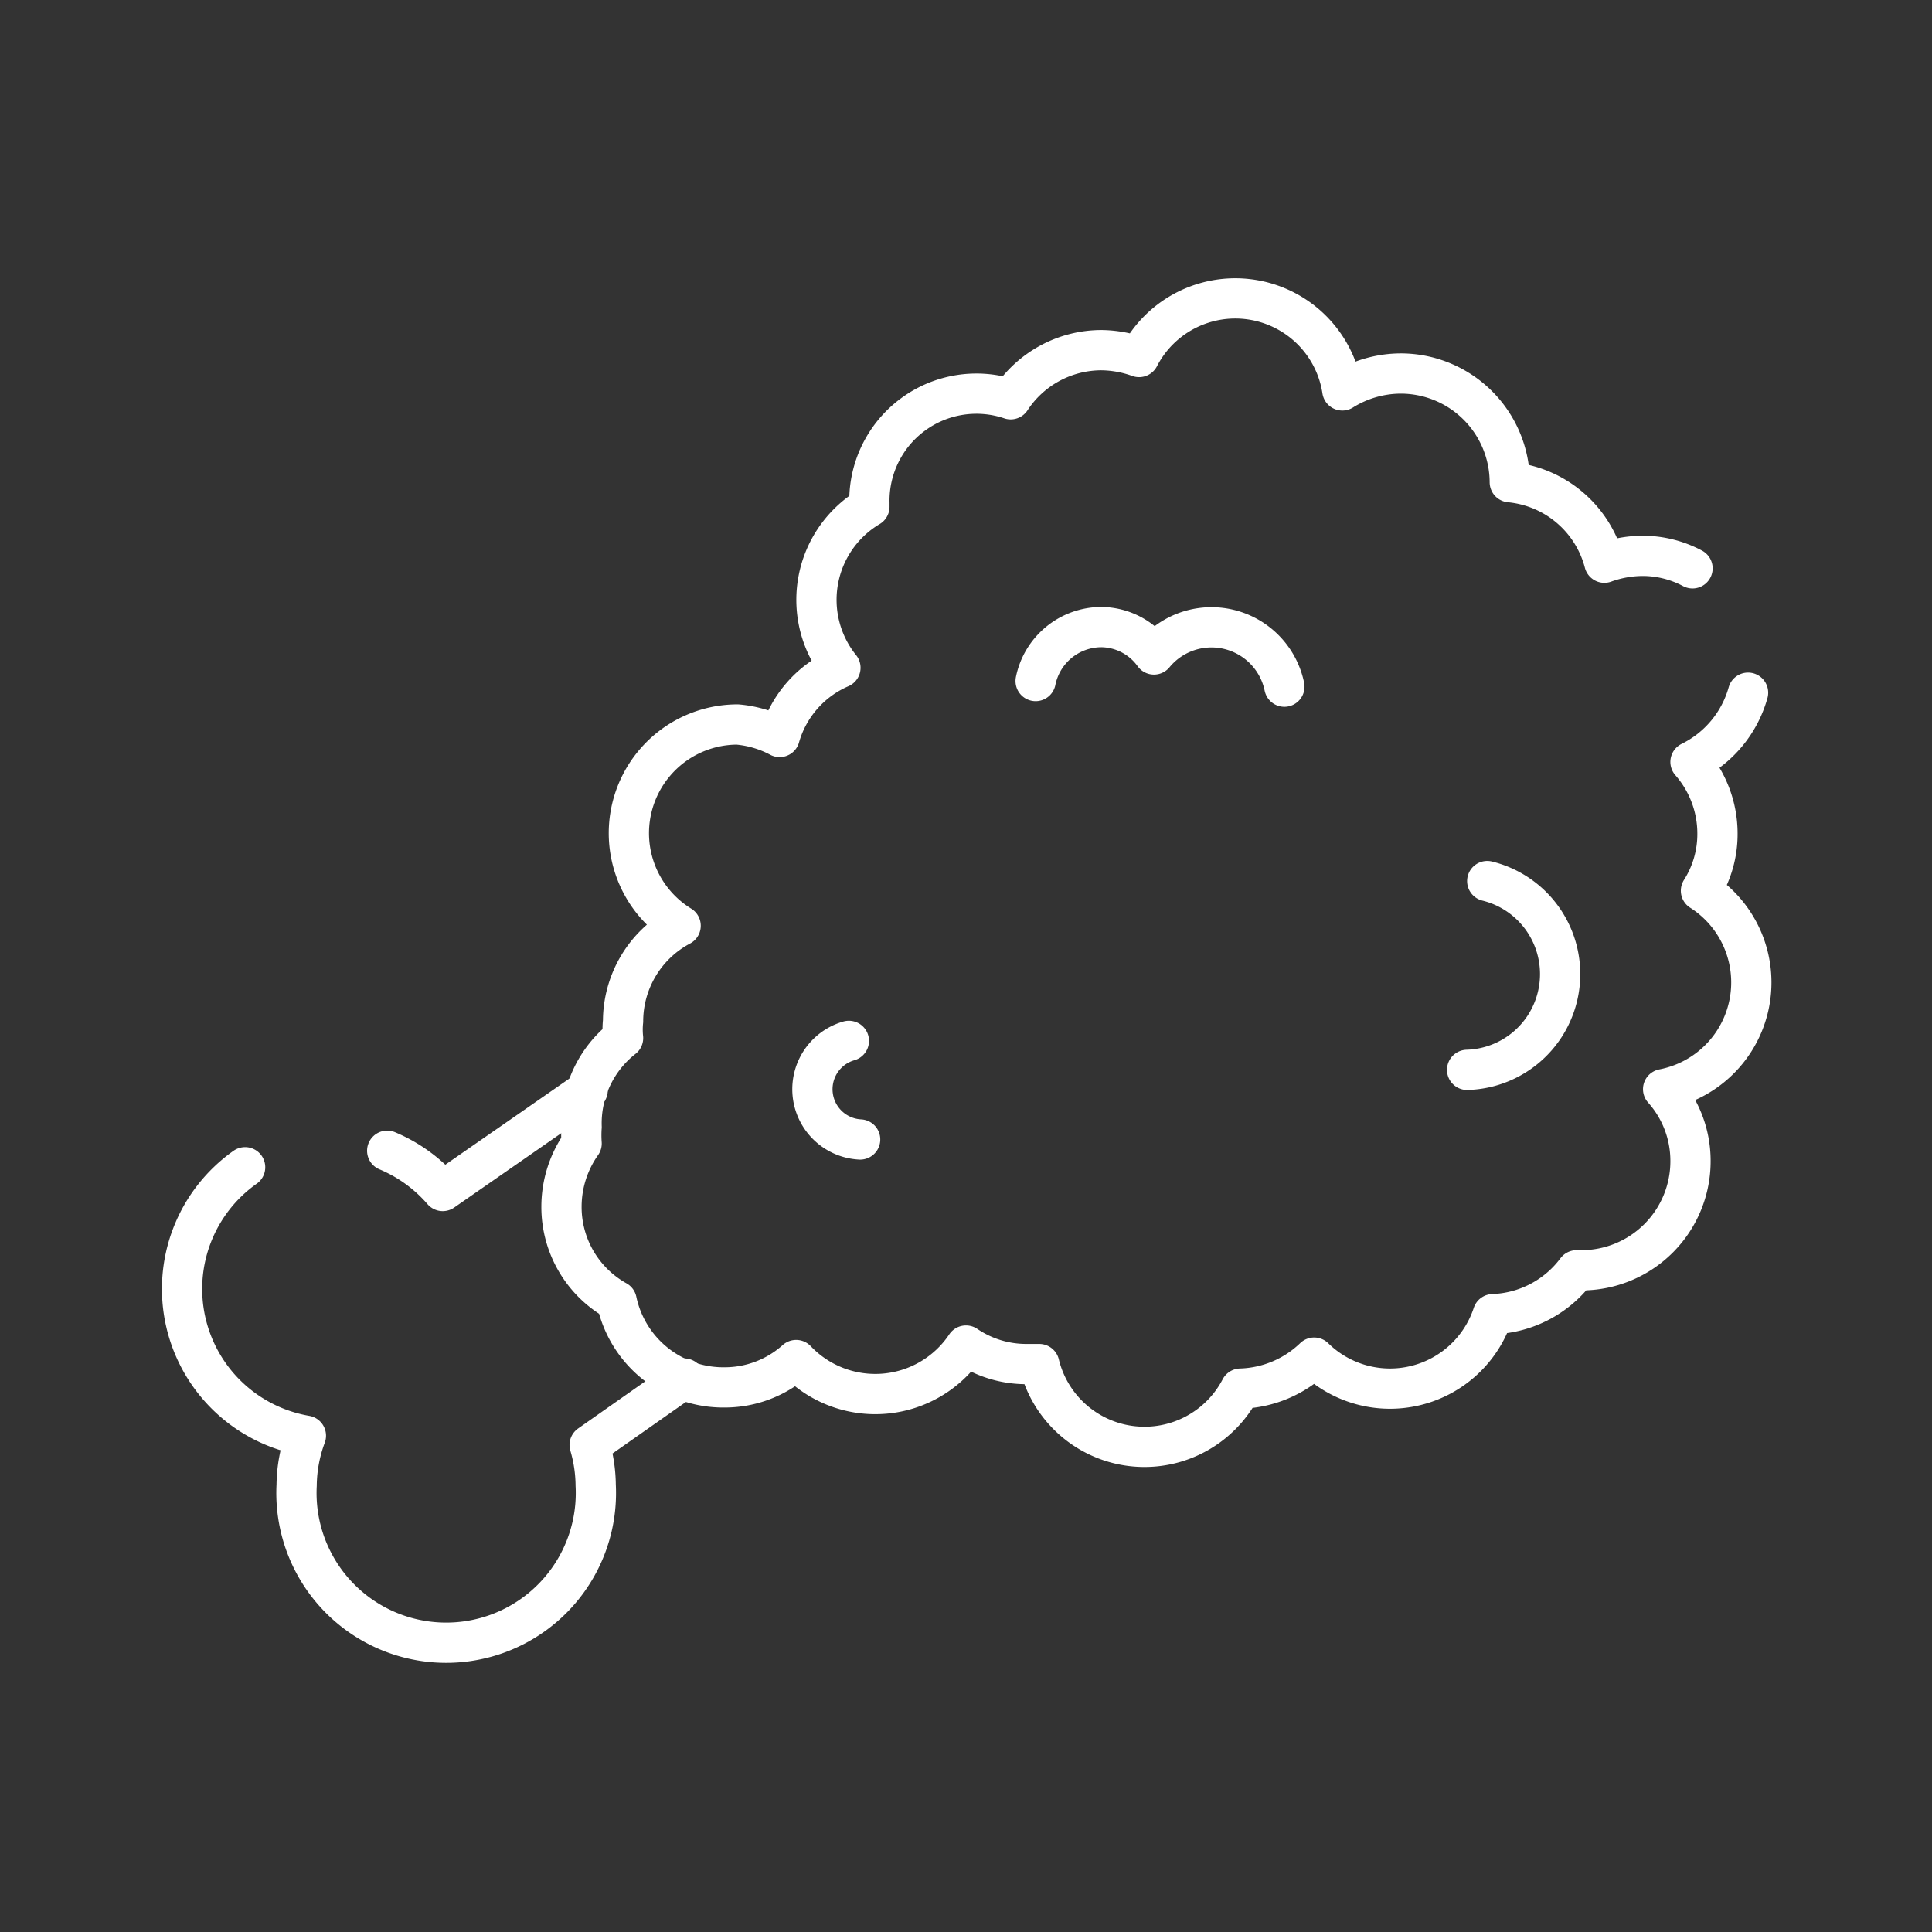 <svg viewBox="0 0 48 48" xmlns="http://www.w3.org/2000/svg">
 <rect x="0" y="0" width="48" height="48" fill="#333333" stroke="none"/>
 <defs>
  <style>.a{fill:none;stroke:#fff;stroke-linecap:round;stroke-linejoin:round;}</style>
 </defs>
 <path class="a" d="M42.05,14.12a2.64,2.64,0,0,0-1.26-.31,2.84,2.84,0,0,0-.93.17,2.69,2.69,0,0,0-2.35-2s0,0,0,0a2.71,2.71,0,0,0-2.71-2.7,2.76,2.76,0,0,0-1.45.42,2.69,2.69,0,0,0-5.05-.83,2.84,2.84,0,0,0-.93-.17,2.7,2.7,0,0,0-2.26,1.22,2.66,2.66,0,0,0-3.51,2.57s0,.07,0,.1a2.69,2.69,0,0,0-.72,4,2.67,2.67,0,0,0-1.51,1.72A2.73,2.73,0,0,0,18.32,18a2.7,2.7,0,0,0-1.41,5,2.69,2.69,0,0,0-1.43,2.37,2,2,0,0,0,0,.42A2.69,2.69,0,0,0,14.45,28a2.85,2.85,0,0,0,0,.41,2.72,2.72,0,0,0-.5,1.57,2.67,2.67,0,0,0,1.37,2.34A2.71,2.71,0,0,0,18,34.47a2.66,2.66,0,0,0,1.78-.68A2.71,2.71,0,0,0,24,33.43a2.66,2.66,0,0,0,1.5.46c.11,0,.21,0,.32,0a2.69,2.69,0,0,0,5,.61,2.75,2.75,0,0,0,1.83-.77,2.69,2.69,0,0,0,4.44-1.08,2.71,2.71,0,0,0,2.08-1.09h.1A2.71,2.71,0,0,0,42,28.83a2.67,2.67,0,0,0-.68-1.77,2.7,2.7,0,0,0,.94-4.93,2.62,2.62,0,0,0,.41-1.42A2.7,2.7,0,0,0,42,18.93a2.74,2.74,0,0,0,1.43-1.72"/>
 <path class="a" d="M31.91,17.06a1.85,1.85,0,0,0-3.24-.8,1.63,1.63,0,0,0-1.31-.68,1.67,1.67,0,0,0-1.63,1.34"/>
 <path class="a" d="M36.45,26.58a2.38,2.38,0,0,0,.5-4.69"/>
 <path class="a" d="M21.09,25.86a1.25,1.25,0,0,0,.28,2.45"/>
 <path class="a" d="M6.09,29A3.7,3.7,0,0,0,7.6,35.67a3.63,3.63,0,0,0-.23,1.23,3.72,3.72,0,1,0,7.43,0,3.65,3.65,0,0,0-.15-1L17,34.25"/>
 <path class="a" d="m14.6 27.09-3.6 2.5a3.72 3.72 0 0 0-1.38-1"/>
</svg>
